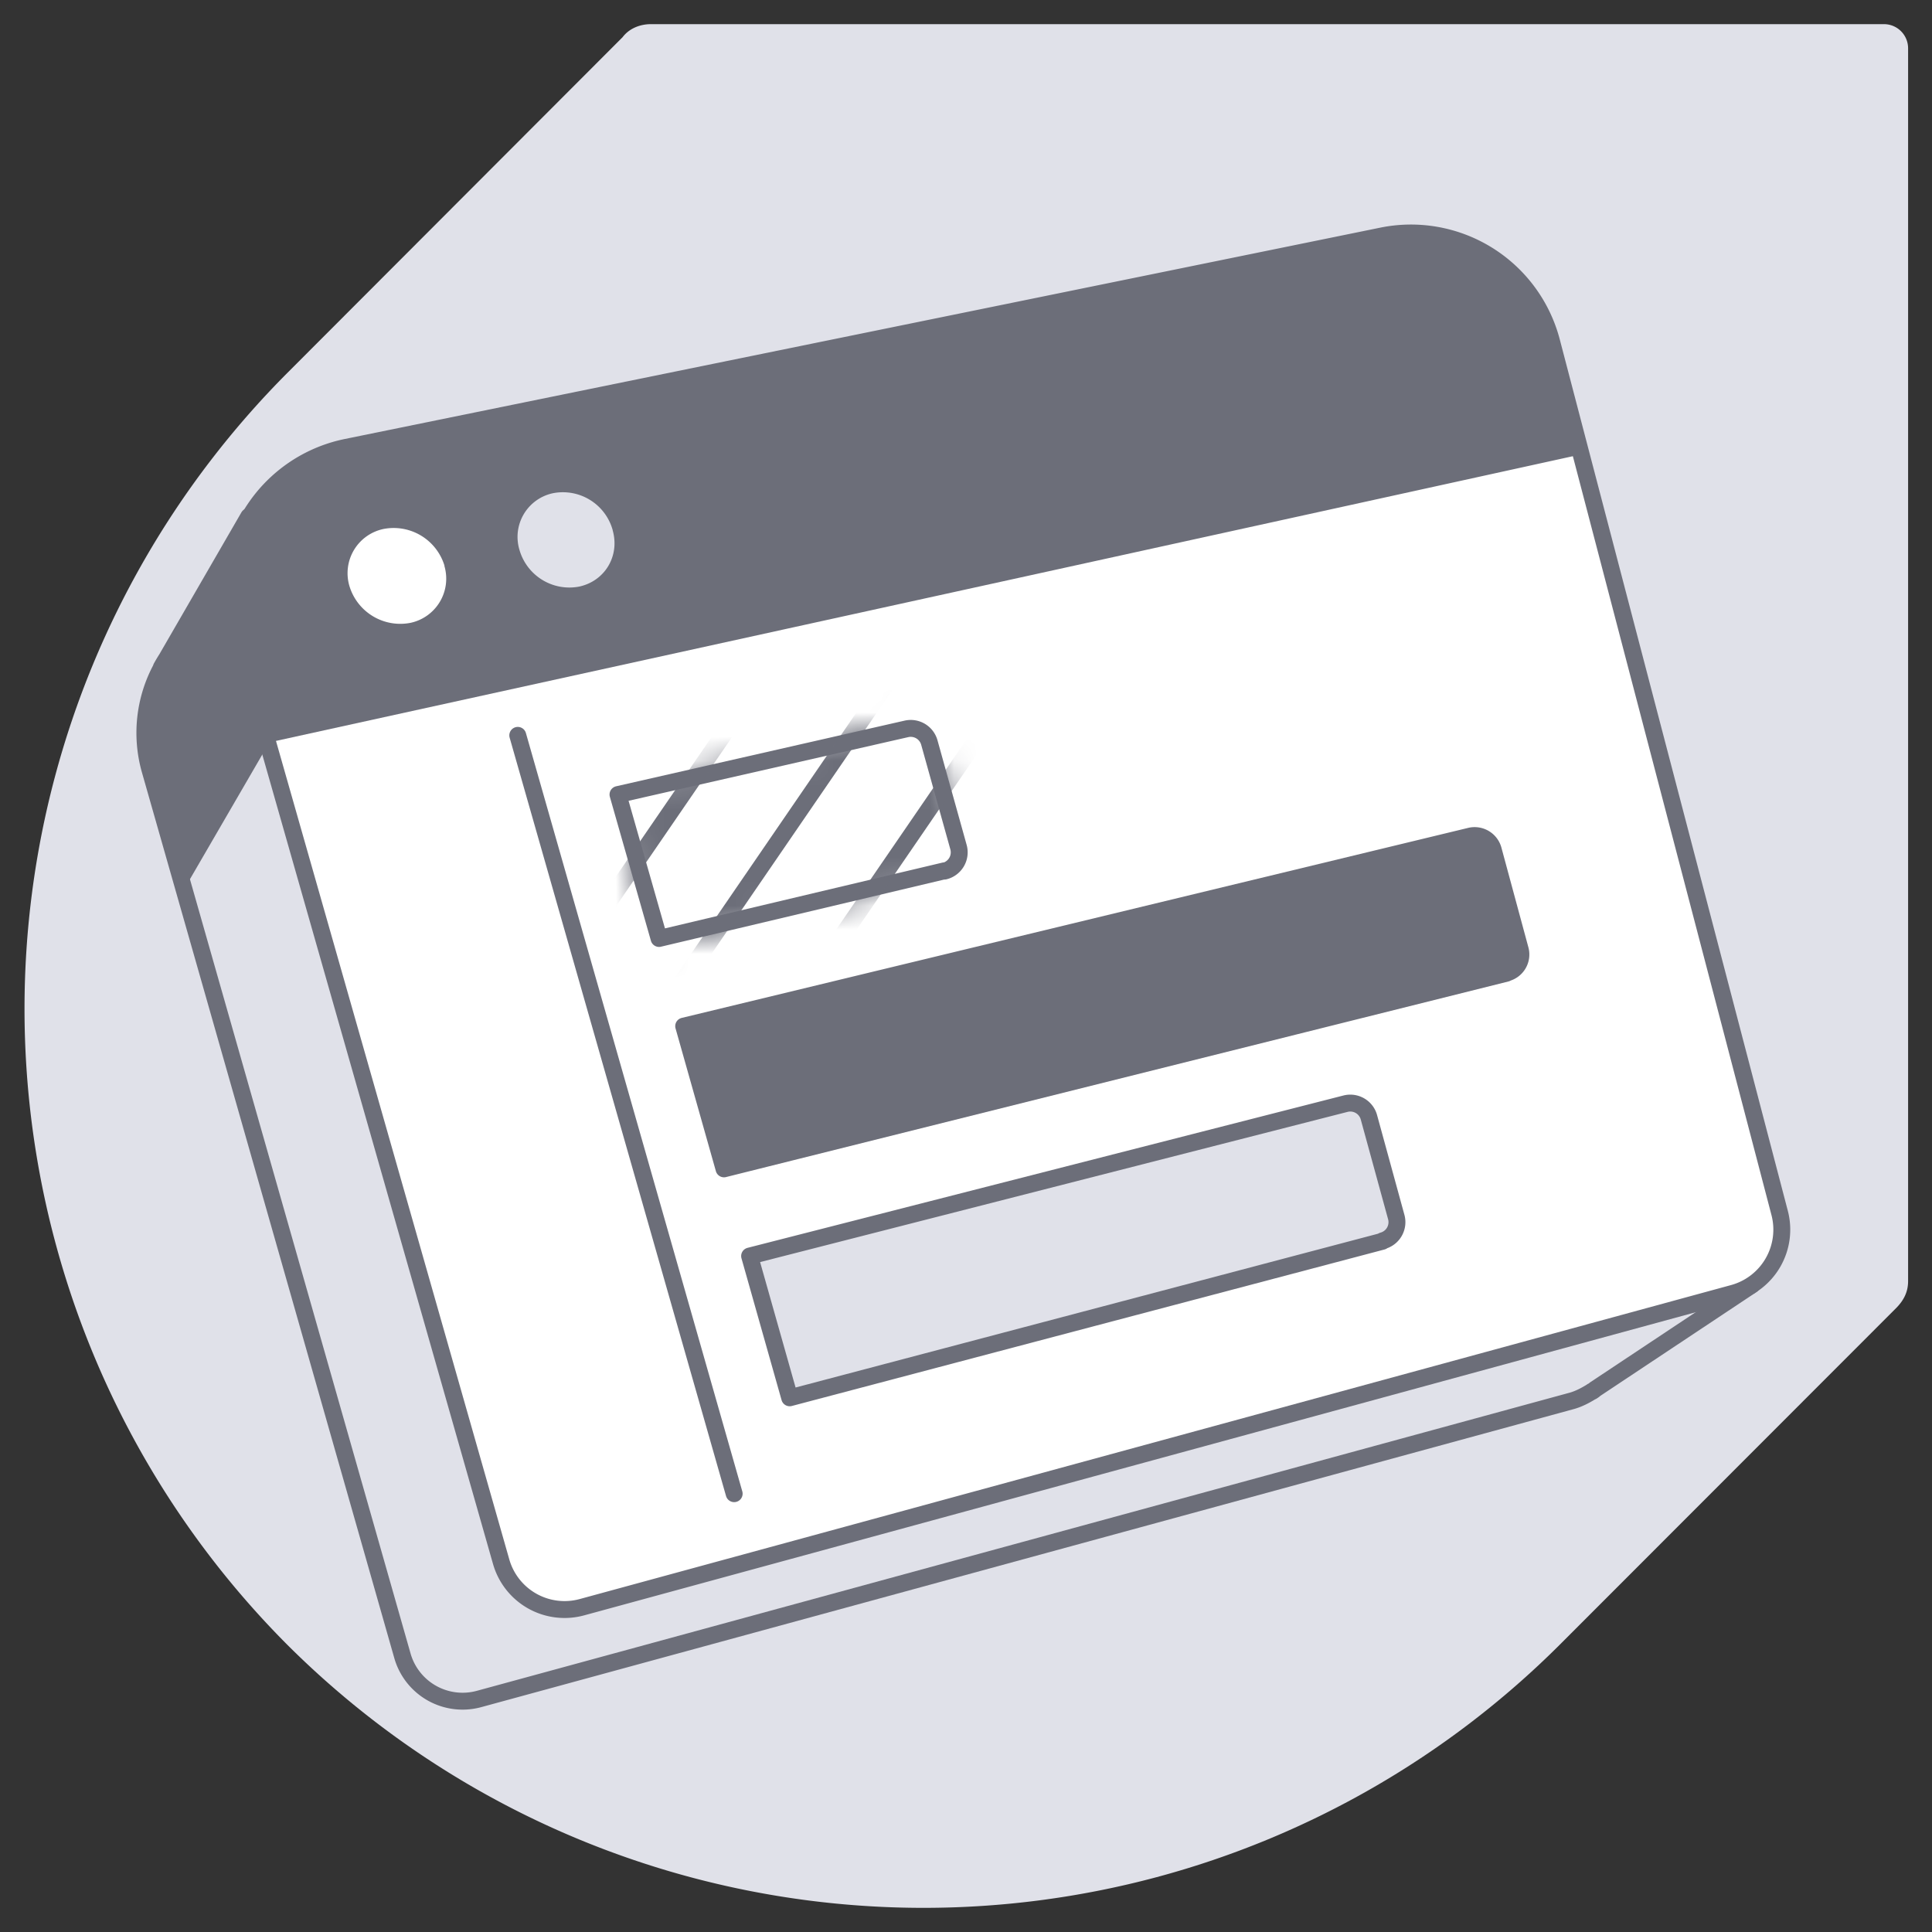 <svg width="80" height="80" viewBox="0 0 80 80" fill="none" xmlns="http://www.w3.org/2000/svg">
  <rect x="0" y="0" width="80" height="80" fill="#333333" stroke="none"/>
  <path d="M26.95 1c-.45 0-.9.18-1.17.54L11.9 15.44a37.3 37.3 0 0 0 0 52.67 37.3 37.3 0 0 0 52.68 0l13.89-13.9c.36-.35.54-.71.54-1.16V1.99A1 1 0 0 0 78 1H26.96Z" fill="#E0E1E9"/>
  <path d="M65.92 57.62s.1-.06.12-.09l6.5-4.32-3.14-1.7-3.13.76-8.3-31.68a5.7 5.7 0 0 0-6.68-4.15L11.7 24.51l-1.4-3.12-3.4 5.88a6.5 6.5 0 0 0-.22.37v.02a5.64 5.64 0 0 0-.46 4.25l10.44 36.64a2.59 2.59 0 0 0 3.18 1.8L65.11 58c.27-.08.52-.21.75-.35l.05-.03.01-.01Z" fill="#E0E1E9" stroke="#6C6E79" stroke-width=".7" stroke-linecap="round" stroke-linejoin="round"/>
  <path d="m71.77 53.55-47.67 13a2.73 2.73 0 0 1-3.35-1.89l-11-38.59a6.03 6.03 0 0 1 4.6-7.55l42.87-8.75a6.02 6.02 0 0 1 7.03 4.38l9.44 36.07a2.73 2.73 0 0 1-1.92 3.33Z" fill="#fff"/>
  <path d="M65.45 18.82 11.06 30.76l-1.34-4.69a6.03 6.03 0 0 1 4.6-7.55L57.2 9.77a6.02 6.02 0 0 1 7.03 4.38l1.22 4.67Z" fill="#6C6E79"/>
  <path d="M18.4 23.43A1.87 1.87 0 0 1 17 25.79a2.2 2.2 0 0 1-2.53-1.52 1.87 1.87 0 0 1 1.43-2.37 2.2 2.2 0 0 1 2.51 1.54v-.01Z" fill="#fff"/>
  <path d="M25.37 21.96c.3 1.06-.32 2.1-1.39 2.33a2.15 2.15 0 0 1-2.47-1.52 1.85 1.85 0 0 1 1.4-2.35 2.14 2.14 0 0 1 2.46 1.53Z" fill="#E0E1E9"/>
  <path d="M11.09 30.86s.32-3.15.6-6.39l-1.37-3.08-3.42 5.88-.21.37v.02a5.64 5.64 0 0 0-.46 4.25l1.4 4.9 3.46-5.96v.01Z" fill="#6C6E79"/>
  <path d="m71.77 53.55-47.67 13a2.73 2.73 0 0 1-3.35-1.89l-11-38.59a6.03 6.03 0 0 1 4.6-7.55l42.87-8.75a6.02 6.02 0 0 1 7.03 4.38l9.44 36.07a2.73 2.73 0 0 1-1.92 3.33ZM21.44 30.45l8.96 31.4" stroke="#6C6E79" stroke-width=".7" stroke-linecap="round" stroke-linejoin="round"/>
  <path d="m39.1 36.06-11.81 2.8-1.7-5.96 11.95-2.72a.8.8 0 0 1 .94.56l1.21 4.34a.8.8 0 0 1-.58.99v-.01Z" stroke="#6C6E79" stroke-width=".7" stroke-linecap="round" stroke-linejoin="round"/>
  <path d="m62.38 40.3-32.4 8.1-1.67-5.91 32.57-7.87a.8.8 0 0 1 .95.56l1.12 4.14a.79.79 0 0 1-.57.97Z" fill="#6C6E79" stroke="#6C6E79" stroke-width=".7" stroke-linecap="round" stroke-linejoin="round"/>
  <path d="M57.24 51.4 32.7 57.88l-1.66-5.87 24.68-6.31a.8.8 0 0 1 .96.55l1.14 4.16a.8.8 0 0 1-.57.97Z" fill="#E0E1E9" stroke="#6C6E79" stroke-width=".7" stroke-linecap="round" stroke-linejoin="round"/>
  <mask id="a" style="mask-type:alpha" maskUnits="userSpaceOnUse" x="25" y="29" width="16" height="11">
    <path d="m39.1 36.06-11.81 2.8-1.7-5.96 11.95-2.72a.8.8 0 0 1 .94.56l1.21 4.34a.8.8 0 0 1-.58.99v-.01Z" fill="#D9D9D9" stroke="#000" stroke-width=".7" stroke-linecap="round" stroke-linejoin="round"/>
  </mask>
  <g mask="url(#a)" stroke="#6C6E79" stroke-width=".7" stroke-miterlimit="10">
    <path d="M32.13 19.52 18.9 38.8M35.87 21.8 21.35 42.97M40.64 22.57 25.3 44.95M44.8 24.27 31.58 43.55M48.55 26.55 34.02 47.72"/>
  </g>
</svg>
